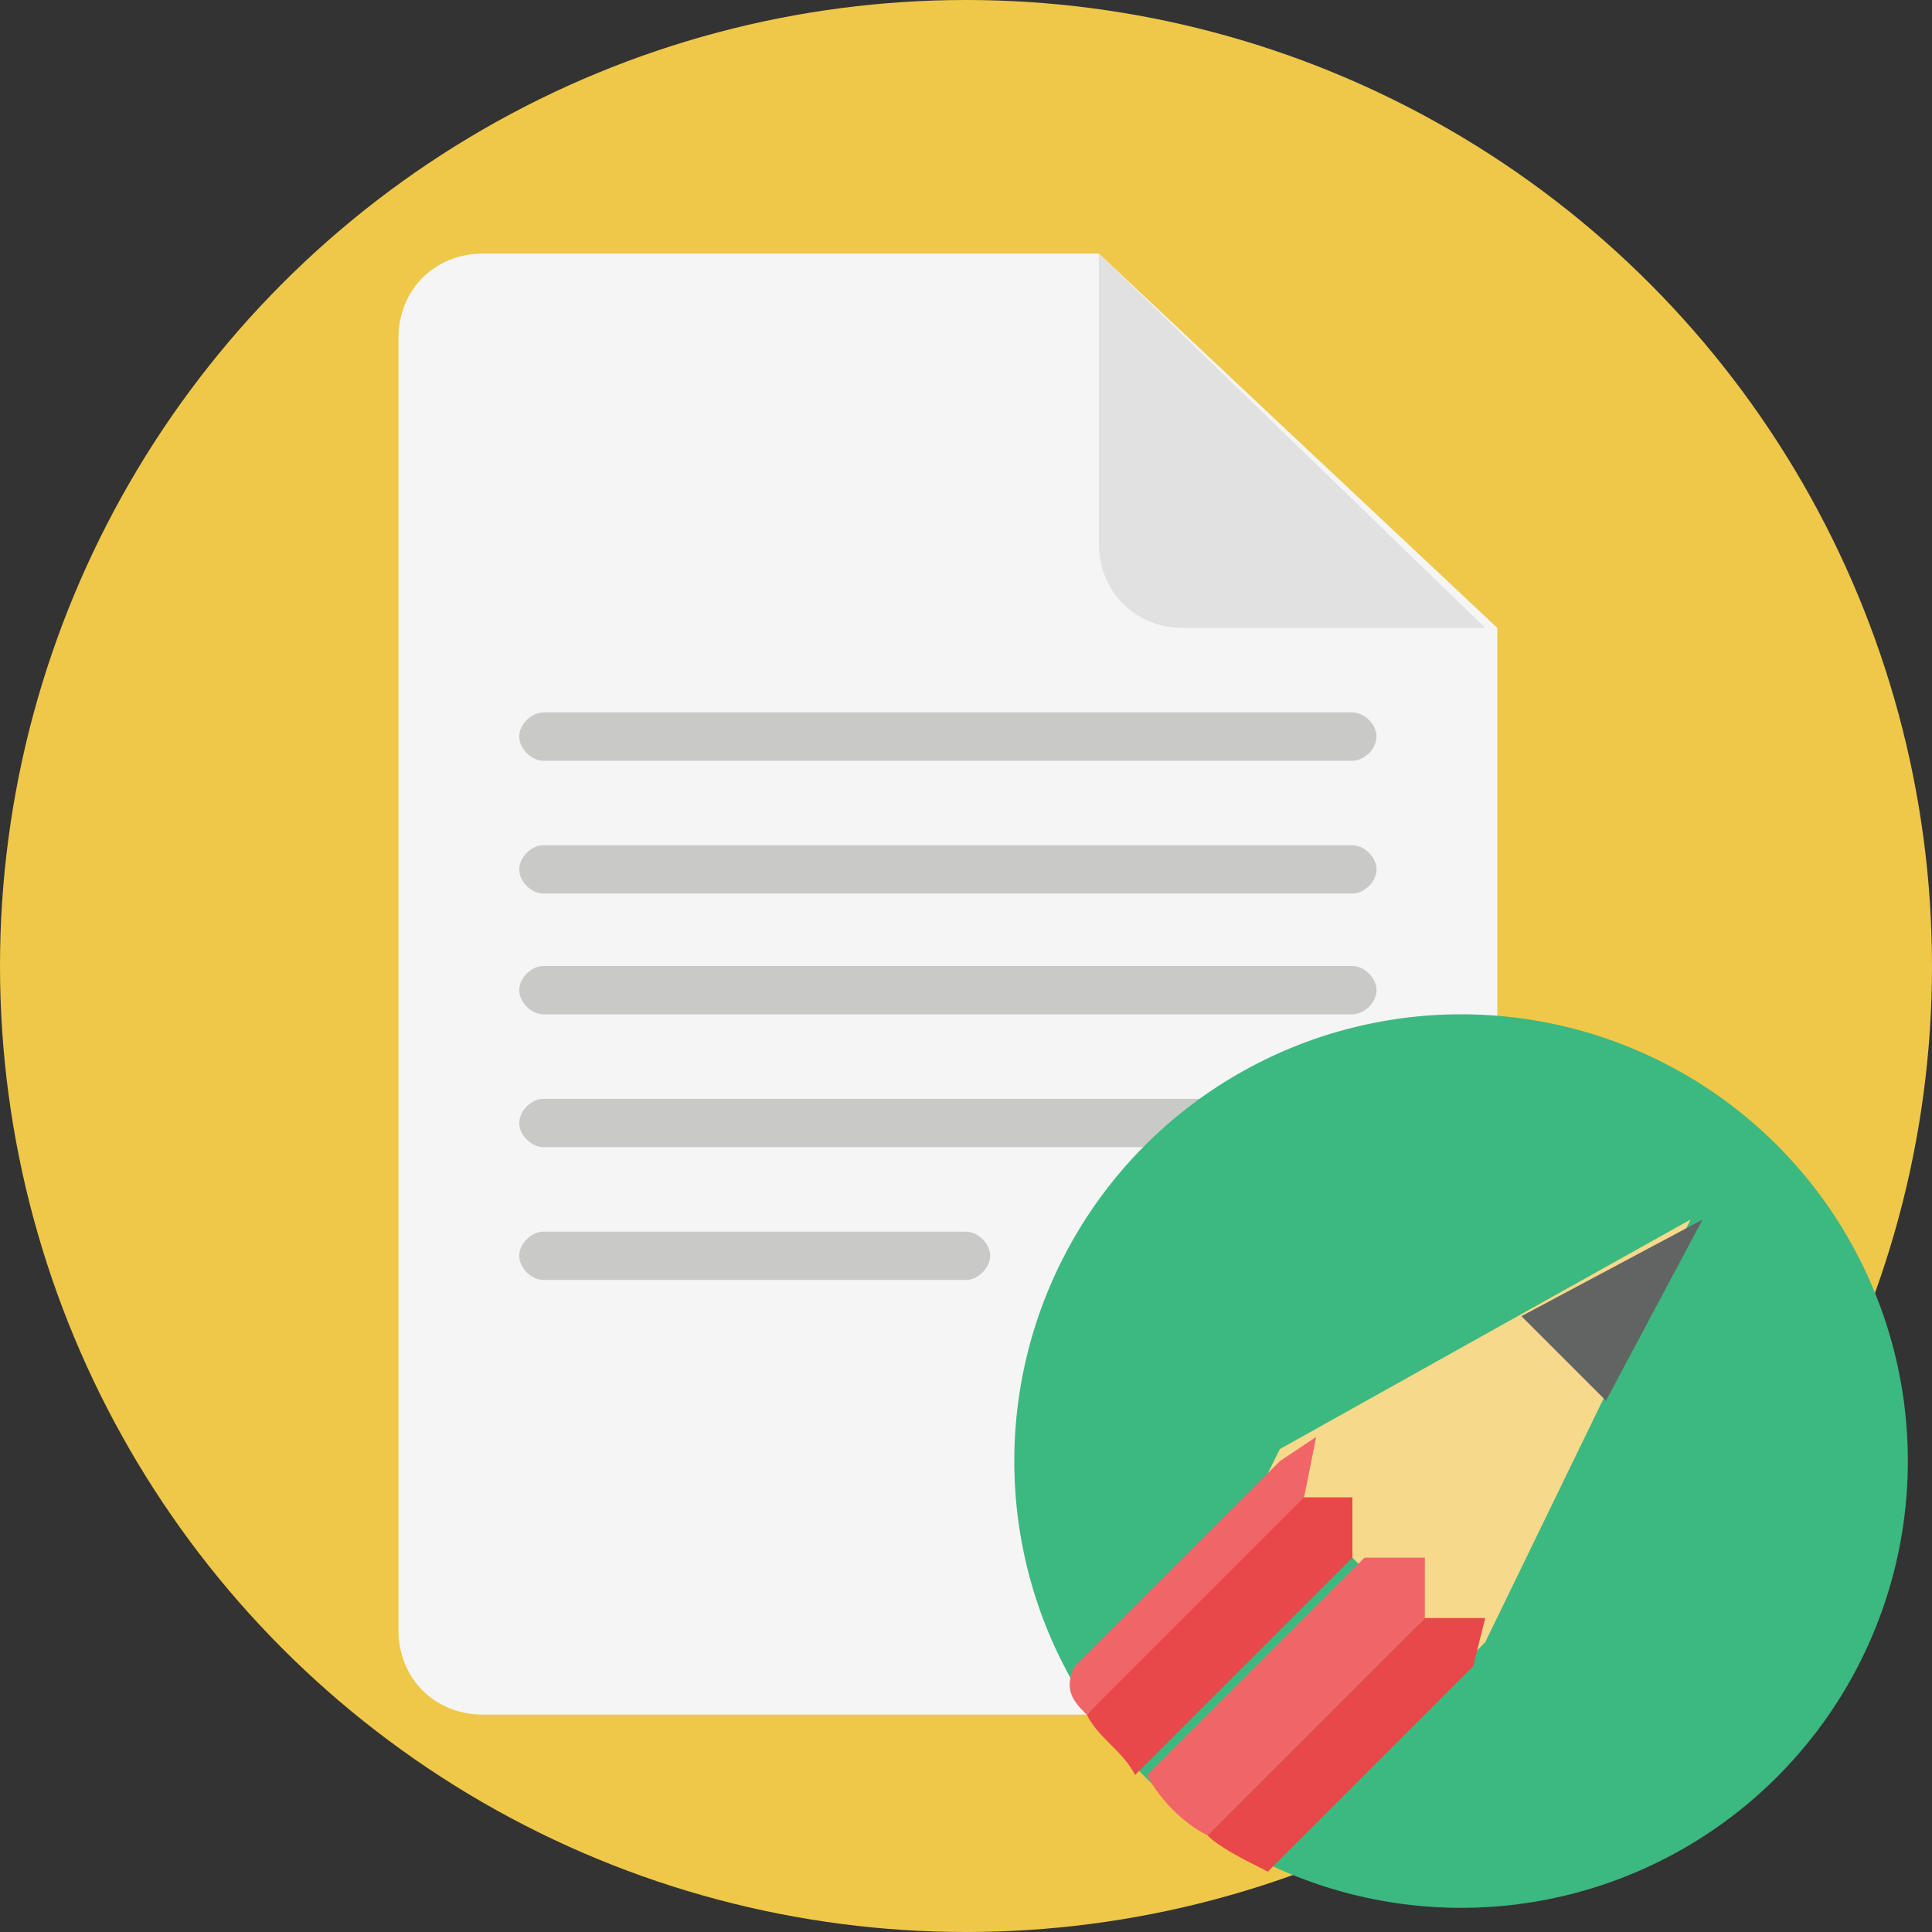 <?xml version="1.0" encoding="utf-8"?>
<!-- Generator: Adobe Illustrator 17.1.0, SVG Export Plug-In . SVG Version: 6.00 Build 0)  -->
<!DOCTYPE svg PUBLIC "-//W3C//DTD SVG 1.1//EN" "http://www.w3.org/Graphics/SVG/1.1/DTD/svg11.dtd">
<svg version="1.1" xmlns="http://www.w3.org/2000/svg" xmlns:xlink="http://www.w3.org/1999/xlink" x="0px" y="0px"
	 viewBox="0 0 16 16" enable-background="new 0 0 16 16" xml:space="preserve">
<rect x="0" y="0" width="16" height="16" fill="#333333" stroke="none"/>
<g id="forum" display="none">
	<polygon fill="#38A70C" points="15,12.1 8,16.1 1.1,12.1 1.1,4 8,0 15,4 	"/>
	<rect x="2.4" y="4.6" fill="#FFFFFF" width="11.4" height="6.6"/>
	<polyline fill="#FFFFFF" points="6.9,13 6.9,11.2 9.4,11.2 	"/>
	<rect x="1" y="1" fill="#38A70C" width="10.9" height="10.9"/>
	<polyline fill="#38A70C" points="2.5,15.9 2.5,11.9 6.6,11.9 	"/>
	<g>
		<rect x="3.6" y="5.8" display="inline" fill="#B0DD9A" width="9" height="0.8"/>
		<rect x="3.6" y="7.5" display="inline" fill="#B0DD9A" width="9" height="0.8"/>
		<rect x="3.6" y="9.2" display="inline" fill="#B0DD9A" width="9" height="0.8"/>
	</g>
	<g display="inline">
		<g>
			<g>
				<circle fill="#49A0AE" cx="8" cy="7.9" r="7.9"/>
			</g>
		</g>
		<g>
			<g>
				<g>
					<path fill="#DFF1ED" d="M14.3,10.9c0,0.7-0.6,1.3-1.3,1.3H3.1c-0.7,0-1.3-0.6-1.3-1.3V5.1c0-0.7,0.6-1.3,1.3-1.3H13
						c0.7,0,1.3,0.6,1.3,1.3V10.9z"/>
				</g>
				<g>
					<path fill="#DFF1ED" d="M11.3,13.9c-0.1,0.1-0.3,0.1-0.4,0l-1.3-1.8c-0.1-0.1-0.1-0.3,0-0.4h2.9c0.1,0.1,0.1,0.3,0,0.4
						L11.3,13.9z"/>
				</g>
			</g>
			<g>
				<g>
					<path fill="#B7CAC4" d="M12.4,6c0,0.3-0.2,0.5-0.5,0.5H4.1C3.9,6.5,3.6,6.3,3.6,6l0,0c0-0.3,0.2-0.5,0.5-0.5h7.8
						C12.2,5.5,12.4,5.7,12.4,6L12.4,6z"/>
				</g>
				<g>
					<path fill="#B7CAC4" d="M12.4,7.9c0,0.3-0.2,0.5-0.5,0.5H4.1c-0.3,0-0.5-0.2-0.5-0.5l0,0c0-0.3,0.2-0.5,0.5-0.5h7.8
						C12.2,7.4,12.4,7.6,12.4,7.9L12.4,7.9z"/>
				</g>
				<g>
					<path fill="#B7CAC4" d="M12.4,9.8c0,0.3-0.2,0.5-0.5,0.5H4.1c-0.3,0-0.5-0.2-0.5-0.5l0,0c0-0.3,0.2-0.5,0.5-0.5h7.8
						C12.2,9.3,12.4,9.5,12.4,9.8L12.4,9.8z"/>
				</g>
			</g>
		</g>
	</g>
</g>
<g id="chat" display="none">
	<g display="inline">
		<g>
			<g>
				<circle fill="#49A0AE" cx="7.9" cy="8" r="8"/>
			</g>
		</g>
		<g>
			<g>
				<g>
					<path fill="#DFF1ED" d="M14.3,11.1c0,0.7-0.6,1.3-1.3,1.3H3.1c-0.7,0-1.3-0.6-1.3-1.3v-6c0-0.7,0.6-1.3,1.3-1.3H13
						c0.7,0,1.3,0.6,1.3,1.3V11.1z"/>
				</g>
				<g>
					<path fill="#DFF1ED" d="M11.3,14.2c-0.1,0.1-0.3,0.1-0.4,0l-1.3-1.8c-0.1-0.1-0.1-0.3,0-0.4h2.9c0.1,0.1,0.1,0.3,0,0.4
						L11.3,14.2z"/>
				</g>
			</g>
			<g>
				<g>
					<circle fill="#B7CAC4" cx="5.4" cy="8.3" r="0.8"/>
				</g>
				<g>
					<circle fill="#B7CAC4" cx="8" cy="8.3" r="0.8"/>
				</g>
				<g>
					<circle fill="#B7CAC4" cx="10.6" cy="8.3" r="0.8"/>
				</g>
			</g>
		</g>
	</g>
</g>
<g id="assignment" display="none">
	<g display="inline">
		<g>
			<g>
				<circle fill="#4ABC96" cx="8" cy="8" r="7.9"/>
			</g>
		</g>
		<g>
			<g>
				<rect x="3.8" y="2.5" transform="matrix(0.988 -0.158 0.158 0.988 -1.164 1.329)" fill="#FFFFFF" width="8" height="11"/>
				<g>
					
						<rect x="3.8" y="3.6" transform="matrix(0.988 -0.158 0.158 0.988 -0.519 1.164)" fill="#357180" width="6.5" height="0.4"/>
					
						<rect x="4" y="4.7" transform="matrix(0.988 -0.158 0.158 0.988 -0.676 1.206)" fill="#357180" width="6.5" height="0.4"/>
					
						<rect x="4.2" y="5.7" transform="matrix(0.988 -0.158 0.158 0.988 -0.845 1.247)" fill="#357180" width="6.5" height="0.4"/>
					
						<rect x="4.4" y="7" transform="matrix(0.988 -0.158 0.158 0.988 -1.062 1.062)" fill="#357180" width="3.6" height="0.4"/>
				</g>
			</g>
			<g>
				
					<rect x="7.3" y="10.7" transform="matrix(0.979 0.205 -0.205 0.979 2.391 -1.476)" fill="#F7D98B" width="2" height="0.2"/>
				<polygon fill="#F7D98B" points="8.9,7.5 7.4,10.5 9.3,10.9 				"/>
				<polygon fill="#626463" points="8.9,7.5 8.3,8.8 9.1,9 				"/>
				<path fill="#F2BE3E" d="M4,36.6C3.9,37,3.5,37,3.1,36.9l-0.5-0.1c-0.4-0.1-0.7-0.2-0.7-0.6l0.1-0.3c0.1-0.4,2,0,1.9,0.4L4,36.6z
					"/>
				
					<rect x="2.2" y="34.8" transform="matrix(0.979 0.204 -0.204 0.979 7.296 9.334454e-02)" fill="#818282" width="2" height="1.3"/>
				
					<rect x="2.3" y="34.8" transform="matrix(0.979 0.204 -0.204 0.979 7.186 5.816199e-02)" fill="#A4A5A4" width="2" height="0.2"/>
				
					<rect x="2.2" y="35.2" transform="matrix(0.979 0.204 -0.204 0.979 7.281 8.707953e-02)" fill="#A4A5A4" width="2" height="0.2"/>
				
					<rect x="2.1" y="35.7" transform="matrix(0.979 0.204 -0.204 0.979 7.376 0.116)" fill="#A4A5A4" width="2" height="0.2"/>
				<g>
					<polygon fill="#E84849" points="8.9,11 3.9,34.9 4.3,35 9.3,11.1 9.2,10.7 					"/>
					<polygon fill="#E84849" points="7.7,10.8 2.7,34.7 3.2,34.8 8.2,10.9 8,10.5 					"/>
					<polygon fill="#F06668" points="7.3,10.7 2.3,34.6 2.7,34.7 7.7,10.8 7.5,10.4 					"/>
					<polygon fill="#F06668" points="8.2,10.9 3.2,34.8 3.9,34.9 8.9,11 8.6,10.6 					"/>
				</g>
			</g>
		</g>
	</g>
</g>
<g id="wiki">
	<g>
		<g>
			<g>
				<g>
					<circle fill="#EFC849" cx="8" cy="8" r="8"/>
				</g>
			</g>
		</g>
		<g>
			<g>
				<g>
					<g>
						<g>
							<path fill="#F5F5F5" d="M4,2.1c-0.4,0-0.7,0.3-0.7,0.7v10.7c0,0.4,0.3,0.7,0.7,0.7h7.7c0.4,0,0.7-0.3,0.7-0.7V5.2L9.1,2.1H4z
								"/>
						</g>
					</g>
				</g>
				<g>
					<g>
						<path fill="#E1E1E1" d="M12.3,5.2H9.8c-0.4,0-0.7-0.3-0.7-0.7V2.1L12.3,5.2z"/>
					</g>
				</g>
				<g>
					<g>
						<path fill="#C9C9C8" d="M11.4,6.1c0,0.1-0.1,0.2-0.2,0.2H4.5c-0.1,0-0.2-0.1-0.2-0.2l0,0c0-0.1,0.1-0.2,0.2-0.2h6.7
							C11.3,5.9,11.4,6,11.4,6.1L11.4,6.1z"/>
					</g>
				</g>
				<g>
					<g>
						<path fill="#C9C9C8" d="M11.4,7.2c0,0.1-0.1,0.2-0.2,0.2H4.5c-0.1,0-0.2-0.1-0.2-0.2l0,0C4.3,7.1,4.4,7,4.5,7h6.7
							C11.3,7,11.4,7.1,11.4,7.2L11.4,7.2z"/>
					</g>
				</g>
				<g>
					<g>
						<path fill="#C9C9C8" d="M11.4,8.2c0,0.1-0.1,0.2-0.2,0.2H4.5c-0.1,0-0.2-0.1-0.2-0.2l0,0C4.3,8.1,4.4,8,4.5,8h6.7
							C11.3,8,11.4,8.1,11.4,8.2L11.4,8.2z"/>
					</g>
				</g>
				<g>
					<g>
						<path fill="#C9C9C8" d="M11.4,9.3c0,0.1-0.1,0.2-0.2,0.2H4.5c-0.1,0-0.2-0.1-0.2-0.2l0,0c0-0.1,0.1-0.2,0.2-0.2h6.7
							C11.3,9.1,11.4,9.2,11.4,9.3L11.4,9.3z"/>
					</g>
				</g>
				<g>
					<g>
						<path fill="#C9C9C8" d="M8,10.2H4.5c-0.1,0-0.2,0.1-0.2,0.2c0,0.1,0.1,0.2,0.2,0.2H8c0.1,0,0.2-0.1,0.2-0.2
							C8.2,10.3,8.1,10.2,8,10.2z"/>
					</g>
				</g>
			</g>
			<g>
				<g>
					<g>
						<g>
							<circle fill="#3CB881" cx="12.1" cy="12.1" r="3.7"/>
						</g>
					</g>
				</g>
				<g>
					<g>
						<g>
							<g>
								<polygon fill="#F7D98B" points="14,10.1 10.6,12 10.5,12.2 12.1,13.8 12.3,13.6 								"/>
							</g>
						</g>
						<g>
							<g>
								<polygon fill="#626463" points="14.1,10.1 12.6,10.9 13.3,11.6 								"/>
							</g>
						</g>
						<g>
							<g>
								<g>
									<path fill="#E84849" d="M12.3,13.4l-0.5,0L10,15.2c0.1,0.1,0.3,0.2,0.5,0.3l1.7-1.7L12.3,13.4z"/>
								</g>
							</g>
							<g>
								<g>
									<path fill="#E84849" d="M9.4,14.7l1.8-1.8l0-0.5l-0.5,0L9,14.2C9.1,14.4,9.3,14.5,9.4,14.7z"/>
								</g>
							</g>
							<g>
								<g>
									<path fill="#F06668" d="M10.8,12.4l0.1-0.5l-0.3,0.2l-1.7,1.7C8.8,14,8.9,14.1,9,14.2L10.8,12.4z"/>
								</g>
							</g>
							<g>
								<g>
									<path fill="#F06668" d="M10,15.2l1.8-1.8l0-0.5l-0.5,0l-1.8,1.8C9.6,14.9,9.8,15.1,10,15.2z"/>
								</g>
							</g>
						</g>
					</g>
				</g>
			</g>
		</g>
	</g>
</g>
</svg>
